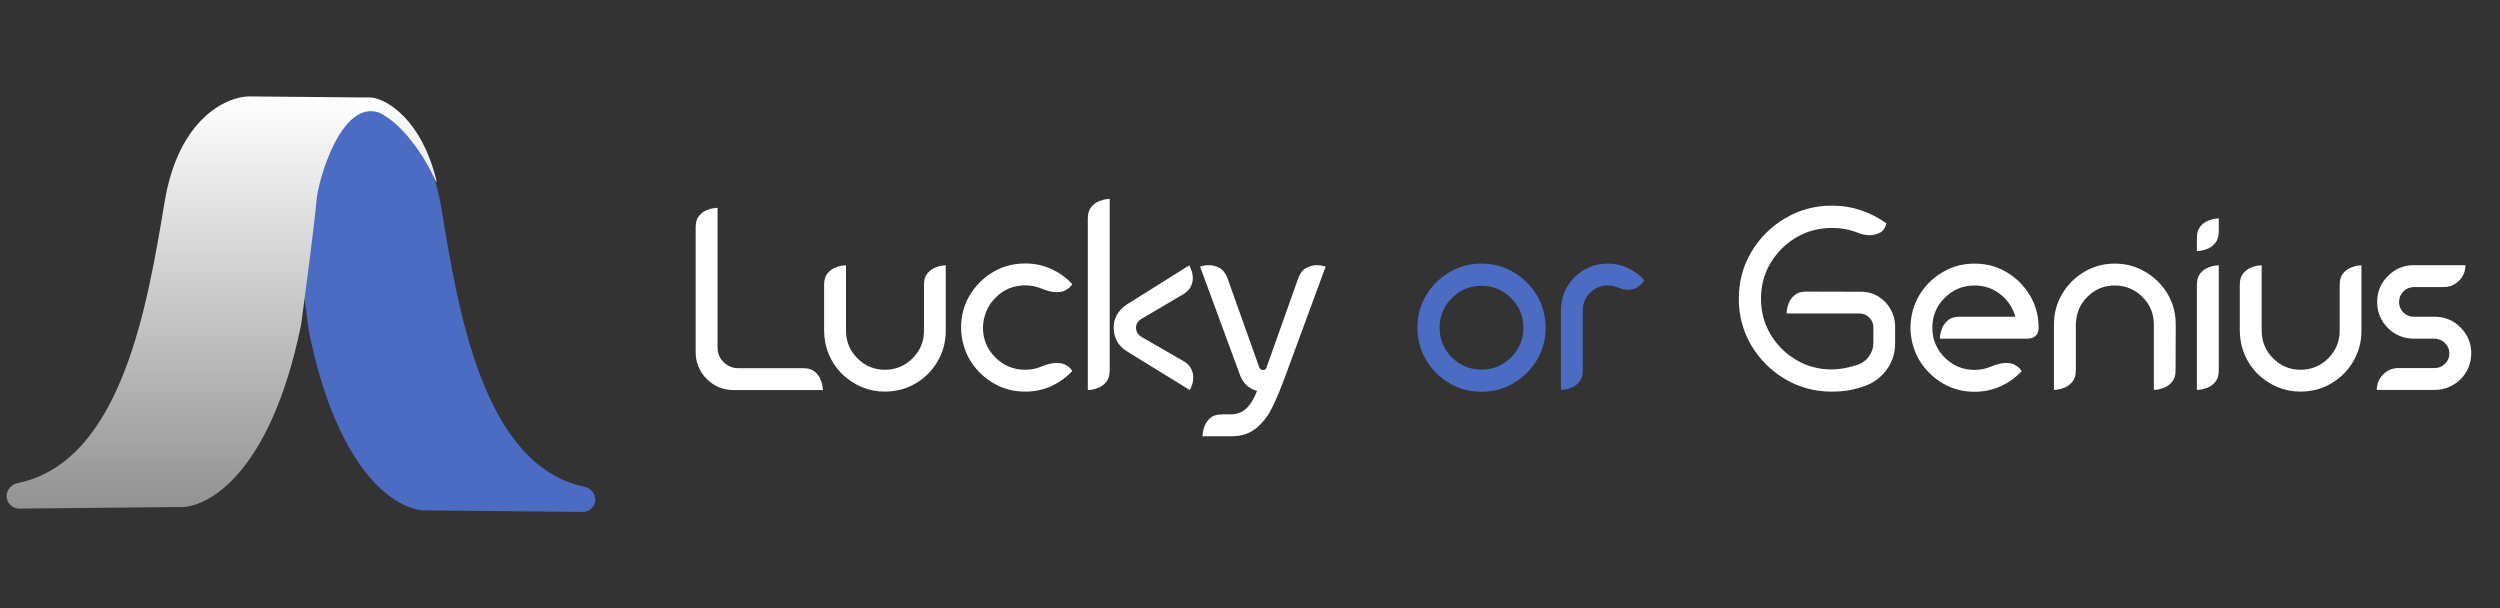 <svg width="189" height="46" viewBox="0 0 189 46" fill="none" xmlns="http://www.w3.org/2000/svg">
<rect x="0" y="0" width="189" height="46" fill="#333333" stroke="none"/>
<g clip-path="url(#clip0_29322_812)">
<path d="M32.402 38.587L44.055 38.702C44.575 38.707 45 38.286 45 37.766C45 37.288 44.637 36.893 44.17 36.794C36.461 35.174 34.609 23.255 33.371 15.754C32.346 9.544 28.817 7.936 27.181 7.908L18.116 7.991C16.928 8.171 14.511 9.689 13.413 14.052C13.228 14.787 13.646 13.722 14.015 13.059C14.787 11.674 16.086 9.846 17.612 9.112C20.37 8.157 22.086 14.094 22.211 15.754C22.311 17.082 23.003 22.451 23.336 24.97C25.612 36.262 30.328 38.752 32.402 38.587Z" fill="#4B6CC2"/>
<path d="M13.447 38.333L1.456 38.45C0.929 38.455 0.5 38.029 0.5 37.503C0.5 37.019 0.867 36.619 1.341 36.522C9.274 34.892 11.178 22.823 12.451 15.229C13.505 8.944 17.13 7.317 18.812 7.289L28.128 7.373C29.349 7.555 31.833 9.091 32.961 13.506C33.151 14.252 32.722 13.173 32.343 12.504C31.551 11.102 30.215 9.251 28.645 8.507C25.812 7.541 24.048 13.548 23.92 15.229C23.817 16.573 23.106 22.006 22.763 24.554C20.424 35.98 15.578 38.501 13.447 38.333Z" fill="url(#paint0_linear_29322_812)"/>
<path d="M62.217 29.489H55.471C54.676 29.489 53.996 29.21 53.43 28.651C52.872 28.086 52.592 27.405 52.592 26.61V17.189C52.592 16.817 52.675 16.531 52.84 16.33C53.011 16.122 53.205 15.976 53.419 15.89C53.634 15.804 53.824 15.754 53.989 15.739C54.161 15.718 54.247 15.707 54.247 15.707V26.267C54.247 26.711 54.401 27.083 54.709 27.384C55.024 27.685 55.392 27.835 55.815 27.835H60.735C61.1 27.835 61.383 27.921 61.584 28.093C61.791 28.258 61.938 28.447 62.024 28.662C62.117 28.877 62.171 29.07 62.185 29.242C62.207 29.407 62.217 29.489 62.217 29.489ZM66.9 29.607C65.683 29.607 64.598 29.16 63.645 28.265C62.764 27.355 62.317 26.27 62.303 25.01V21.54C62.303 21.168 62.385 20.881 62.55 20.681C62.721 20.473 62.915 20.326 63.13 20.24C63.344 20.147 63.534 20.093 63.699 20.079C63.871 20.065 63.957 20.058 63.957 20.058V25.01C63.957 25.812 64.243 26.503 64.816 27.083C65.389 27.663 66.084 27.953 66.9 27.953C67.717 27.953 68.411 27.667 68.984 27.094C69.564 26.514 69.854 25.819 69.854 25.01V21.54C69.854 21.168 69.937 20.881 70.101 20.681C70.273 20.473 70.467 20.326 70.681 20.24C70.896 20.147 71.086 20.093 71.251 20.079C71.415 20.065 71.498 20.058 71.498 20.058V25.01C71.498 25.855 71.29 26.628 70.875 27.33C70.467 28.025 69.915 28.576 69.221 28.984C68.533 29.393 67.76 29.6 66.9 29.607ZM77.502 29.607C76.614 29.607 75.805 29.389 75.074 28.952C74.344 28.515 73.76 27.935 73.323 27.212C72.894 26.481 72.672 25.669 72.657 24.773V24.763C72.657 23.867 72.876 23.055 73.312 22.324C73.749 21.594 74.333 21.01 75.064 20.573C75.801 20.136 76.614 19.918 77.502 19.918C78.211 19.918 78.87 20.058 79.478 20.337C80.094 20.616 80.624 20.999 81.068 21.486C81.068 21.486 81.029 21.537 80.95 21.637C80.871 21.737 80.743 21.837 80.564 21.938C80.392 22.038 80.159 22.088 79.865 22.088C79.564 22.088 79.189 21.998 78.737 21.819C78.358 21.655 77.946 21.572 77.502 21.572C76.628 21.572 75.883 21.88 75.268 22.496C74.659 23.105 74.34 23.86 74.311 24.763C74.311 25.644 74.623 26.395 75.246 27.019C75.869 27.642 76.621 27.953 77.502 27.953C77.946 27.953 78.358 27.871 78.737 27.706C79.189 27.527 79.564 27.438 79.865 27.438C80.159 27.438 80.392 27.488 80.564 27.588C80.743 27.688 80.871 27.788 80.95 27.889C81.029 27.989 81.068 28.039 81.068 28.039C80.624 28.526 80.094 28.909 79.478 29.189C78.87 29.468 78.211 29.607 77.502 29.607ZM89.951 29.489L85.171 26.546C84.842 26.338 84.595 26.08 84.43 25.773C84.272 25.457 84.194 25.121 84.194 24.763C84.194 24.068 84.512 23.495 85.15 23.044L89.908 20.058C89.908 20.058 89.951 20.158 90.037 20.358C90.13 20.552 90.177 20.785 90.177 21.057C90.177 21.257 90.123 21.465 90.016 21.68C89.916 21.887 89.733 22.074 89.468 22.238L86.256 24.129C86.005 24.294 85.88 24.516 85.88 24.795C85.894 25.074 86.023 25.293 86.267 25.45L89.49 27.309C89.762 27.473 89.948 27.663 90.048 27.878C90.156 28.093 90.209 28.3 90.209 28.501C90.209 28.766 90.166 28.999 90.08 29.199C89.994 29.393 89.951 29.489 89.951 29.489ZM82.239 29.489V16.523C82.239 16.151 82.321 15.865 82.486 15.664C82.657 15.456 82.851 15.31 83.066 15.224C83.281 15.13 83.47 15.077 83.635 15.062C83.807 15.041 83.893 15.03 83.893 15.03V27.996C83.893 28.369 83.807 28.659 83.635 28.866C83.47 29.067 83.281 29.213 83.066 29.307C82.851 29.393 82.657 29.446 82.486 29.468C82.321 29.482 82.239 29.489 82.239 29.489ZM93.098 32.98H90.907C90.907 32.98 90.914 32.895 90.928 32.723C90.95 32.558 91.003 32.368 91.089 32.153C91.182 31.939 91.329 31.745 91.53 31.573C91.73 31.409 92.017 31.326 92.389 31.326H93.023C93.503 31.326 93.9 31.179 94.215 30.886C94.53 30.592 94.802 30.148 95.032 29.554C94.437 29.389 94.018 29.017 93.775 28.436L90.724 20.154C90.724 20.154 90.788 20.136 90.917 20.101C91.053 20.065 91.218 20.047 91.412 20.047C91.655 20.047 91.906 20.111 92.163 20.24C92.428 20.369 92.636 20.623 92.787 21.003L95.204 27.781C95.268 27.91 95.358 27.975 95.472 27.975C95.608 27.975 95.694 27.928 95.73 27.835L98.158 21.003C98.308 20.623 98.516 20.369 98.781 20.24C99.046 20.111 99.3 20.047 99.543 20.047C99.73 20.047 99.887 20.065 100.016 20.101C100.152 20.136 100.22 20.154 100.22 20.154L97.169 28.436C97.162 28.465 97.087 28.662 96.944 29.027C96.808 29.393 96.639 29.801 96.439 30.252C96.238 30.71 96.041 31.09 95.848 31.391C95.49 31.921 95.096 32.318 94.666 32.583C94.237 32.848 93.714 32.98 93.098 32.98ZM138.491 29.607C137.202 29.607 136.024 29.292 134.956 28.662C133.889 28.025 133.037 27.176 132.4 26.116C131.77 25.049 131.454 23.871 131.454 22.582C131.454 21.286 131.77 20.108 132.4 19.048C133.037 17.981 133.889 17.132 134.956 16.502C136.024 15.865 137.202 15.546 138.491 15.546C139.257 15.546 139.991 15.664 140.693 15.9C141.395 16.137 142.036 16.466 142.616 16.889C142.523 17.24 142.354 17.476 142.111 17.598C141.867 17.719 141.62 17.78 141.37 17.78C141.176 17.78 141.004 17.762 140.854 17.727C140.711 17.691 140.621 17.666 140.585 17.651C139.934 17.372 139.235 17.232 138.491 17.232C137.51 17.232 136.611 17.472 135.794 17.952C134.985 18.432 134.337 19.076 133.85 19.886C133.37 20.695 133.13 21.594 133.13 22.582C133.13 23.563 133.37 24.462 133.85 25.278C134.337 26.088 134.985 26.732 135.794 27.212C136.611 27.692 137.51 27.932 138.491 27.932C138.72 27.932 138.999 27.907 139.329 27.856C139.658 27.799 140.009 27.713 140.381 27.599C140.761 27.477 141.062 27.262 141.284 26.954C141.513 26.646 141.627 26.299 141.627 25.912V24.752C141.627 24.458 141.524 24.211 141.316 24.011C141.115 23.803 140.868 23.699 140.575 23.699H135.064C135.064 23.699 135.071 23.617 135.085 23.452C135.107 23.28 135.161 23.087 135.246 22.872C135.34 22.657 135.486 22.467 135.687 22.303C135.895 22.131 136.185 22.045 136.557 22.045L140.682 22.056C141.19 22.056 141.638 22.181 142.025 22.432C142.419 22.675 142.723 22.997 142.938 23.398C143.16 23.792 143.271 24.208 143.271 24.645V25.966C143.271 26.696 143.06 27.355 142.637 27.942C142.215 28.523 141.656 28.938 140.961 29.189C140.603 29.317 140.217 29.421 139.801 29.5C139.393 29.572 138.956 29.607 138.491 29.607ZM149.275 29.618C148.387 29.618 147.578 29.4 146.847 28.963C146.117 28.526 145.533 27.946 145.096 27.223C144.667 26.492 144.445 25.676 144.43 24.773V24.763C144.445 23.86 144.667 23.047 145.096 22.324C145.533 21.594 146.117 21.014 146.847 20.584C147.578 20.147 148.387 19.929 149.275 19.929C150.17 19.929 150.983 20.147 151.713 20.584C152.444 21.021 153.028 21.605 153.464 22.335C153.901 23.065 154.12 23.878 154.12 24.773V24.838C154.12 24.902 154.102 24.995 154.066 25.117C154.03 25.239 153.948 25.35 153.819 25.45C153.697 25.55 153.497 25.601 153.217 25.601H146.654C146.654 25.601 146.661 25.518 146.675 25.354C146.697 25.182 146.751 24.988 146.837 24.773C146.93 24.559 147.076 24.369 147.277 24.204C147.477 24.032 147.764 23.946 148.136 23.946H152.358C152.165 23.252 151.789 22.686 151.23 22.249C150.671 21.805 150.02 21.583 149.275 21.583C148.394 21.583 147.642 21.895 147.019 22.518C146.396 23.134 146.085 23.882 146.085 24.763V24.773C146.085 25.654 146.396 26.406 147.019 27.029C147.642 27.652 148.394 27.964 149.275 27.964C149.719 27.964 150.131 27.881 150.51 27.717C150.962 27.531 151.341 27.438 151.649 27.438C151.943 27.438 152.175 27.491 152.347 27.599C152.519 27.699 152.644 27.799 152.723 27.899C152.802 28 152.841 28.05 152.841 28.05C152.397 28.537 151.867 28.92 151.252 29.199C150.643 29.479 149.984 29.618 149.275 29.618ZM162.831 29.479V24.526C162.831 23.71 162.541 23.015 161.961 22.442C161.381 21.869 160.686 21.583 159.877 21.583C159.068 21.583 158.38 21.866 157.814 22.432C157.249 22.99 156.955 23.689 156.933 24.526V27.996C156.933 28.369 156.847 28.655 156.676 28.855C156.511 29.056 156.321 29.203 156.106 29.296C155.891 29.382 155.698 29.436 155.526 29.457C155.361 29.471 155.279 29.479 155.279 29.479V24.526C155.279 23.681 155.487 22.912 155.902 22.217C156.318 21.515 156.873 20.96 157.567 20.552C158.262 20.136 159.032 19.929 159.877 19.929C160.722 19.929 161.492 20.136 162.186 20.552C162.888 20.96 163.447 21.511 163.862 22.206C164.277 22.901 164.485 23.674 164.485 24.526L164.474 27.996C164.474 28.369 164.388 28.655 164.217 28.855C164.052 29.056 163.862 29.203 163.647 29.296C163.432 29.382 163.243 29.436 163.078 29.457C162.913 29.471 162.831 29.479 162.831 29.479ZM166.085 29.479V21.54C166.085 21.168 166.167 20.881 166.332 20.681C166.504 20.473 166.697 20.326 166.912 20.24C167.127 20.147 167.317 20.093 167.481 20.079C167.653 20.065 167.739 20.058 167.739 20.058V27.996C167.739 28.369 167.653 28.659 167.481 28.866C167.317 29.067 167.127 29.21 166.912 29.296C166.697 29.382 166.504 29.436 166.332 29.457C166.167 29.471 166.085 29.479 166.085 29.479ZM166.085 18.983V17.995C166.085 17.623 166.167 17.336 166.332 17.136C166.504 16.928 166.697 16.781 166.912 16.695C167.127 16.602 167.317 16.549 167.481 16.534C167.653 16.513 167.739 16.502 167.739 16.502V17.49C167.739 17.863 167.653 18.153 167.481 18.36C167.317 18.561 167.127 18.708 166.912 18.801C166.697 18.887 166.504 18.94 166.332 18.962C166.167 18.976 166.085 18.983 166.085 18.983ZM173.926 29.607C172.709 29.607 171.624 29.16 170.671 28.265C169.79 27.355 169.343 26.27 169.328 25.01V21.54C169.328 21.168 169.411 20.881 169.575 20.681C169.747 20.473 169.941 20.326 170.155 20.24C170.37 20.147 170.56 20.093 170.725 20.079C170.897 20.065 170.983 20.058 170.983 20.058V25.01C170.983 25.812 171.269 26.503 171.842 27.083C172.415 27.663 173.11 27.953 173.926 27.953C174.742 27.953 175.437 27.667 176.01 27.094C176.59 26.514 176.88 25.819 176.88 25.01V21.54C176.88 21.168 176.962 20.881 177.127 20.681C177.299 20.473 177.492 20.326 177.707 20.24C177.922 20.147 178.112 20.093 178.277 20.079C178.441 20.065 178.524 20.058 178.524 20.058V25.01C178.524 25.855 178.316 26.628 177.901 27.33C177.492 28.025 176.941 28.576 176.246 28.984C175.559 29.393 174.785 29.6 173.926 29.607ZM184.066 29.479H179.683C179.683 29.035 179.841 28.648 180.156 28.318C180.478 27.989 180.872 27.824 181.337 27.824H184.066C184.367 27.824 184.624 27.717 184.839 27.502C185.061 27.287 185.172 27.026 185.172 26.718C185.172 26.41 185.065 26.152 184.85 25.944C184.642 25.73 184.381 25.615 184.066 25.601H182.487C181.72 25.601 181.065 25.332 180.521 24.795C179.984 24.251 179.715 23.595 179.715 22.829C179.715 22.056 179.987 21.4 180.532 20.863C181.076 20.319 181.728 20.047 182.487 20.047H186.386C186.386 20.52 186.221 20.913 185.892 21.229C185.57 21.544 185.183 21.701 184.732 21.701H182.487C182.179 21.708 181.914 21.819 181.692 22.034C181.477 22.263 181.37 22.528 181.37 22.829C181.37 23.137 181.477 23.402 181.692 23.624C181.914 23.839 182.179 23.946 182.487 23.946H184.066C184.832 23.946 185.484 24.218 186.021 24.763C186.558 25.3 186.827 25.951 186.827 26.718C186.819 27.477 186.551 28.129 186.021 28.673C185.448 29.21 184.796 29.479 184.066 29.479Z" fill="white"/>
<path d="M112.003 29.618C111.108 29.618 110.295 29.4 109.564 28.963C108.834 28.526 108.25 27.942 107.813 27.212C107.376 26.474 107.158 25.662 107.158 24.773C107.158 23.878 107.376 23.065 107.813 22.335C108.25 21.605 108.834 21.021 109.564 20.584C110.295 20.147 111.108 19.929 112.003 19.929C112.891 19.929 113.7 20.147 114.43 20.584C115.168 21.021 115.755 21.605 116.192 22.335C116.629 23.065 116.847 23.878 116.847 24.773C116.847 25.662 116.629 26.474 116.192 27.212C115.755 27.942 115.168 28.526 114.43 28.963C113.7 29.4 112.891 29.618 112.003 29.618ZM112.003 27.942C112.876 27.942 113.621 27.634 114.237 27.019C114.86 26.395 115.172 25.647 115.172 24.773C115.172 23.9 114.86 23.155 114.237 22.539C113.621 21.916 112.876 21.605 112.003 21.605C111.129 21.605 110.381 21.916 109.758 22.539C109.142 23.155 108.834 23.9 108.834 24.773C108.834 25.647 109.142 26.395 109.758 27.019C110.381 27.634 111.129 27.942 112.003 27.942ZM118.007 29.479V23.463C118.007 22.482 118.351 21.648 119.038 20.96C119.733 20.273 120.567 19.929 121.541 19.929C121.978 19.929 122.361 19.99 122.69 20.111C123.02 20.226 123.299 20.362 123.528 20.52C123.757 20.67 123.937 20.81 124.065 20.939C124.194 21.067 124.273 21.15 124.302 21.186C124.302 21.186 124.259 21.246 124.173 21.368C124.087 21.483 123.951 21.601 123.765 21.723C123.586 21.844 123.356 21.905 123.077 21.905C122.877 21.905 122.647 21.859 122.39 21.766C122.275 21.715 122.15 21.672 122.014 21.637C121.878 21.594 121.727 21.572 121.562 21.572C121.047 21.572 120.599 21.755 120.22 22.12C119.847 22.485 119.661 22.94 119.661 23.484V27.996C119.661 28.369 119.575 28.655 119.403 28.855C119.239 29.056 119.049 29.203 118.834 29.296C118.619 29.382 118.426 29.436 118.254 29.457C118.089 29.471 118.007 29.479 118.007 29.479Z" fill="#4B6CC2"/>
</g>
<defs>
<linearGradient id="paint0_linear_29322_812" x1="16.807" y1="7.289" x2="16.807" y2="38.459" gradientUnits="userSpaceOnUse">
<stop stop-color="white"/>
<stop offset="1" stop-color="#929292"/>
</linearGradient>
<clipPath id="clip0_29322_812">
<rect width="188" height="46" fill="white" transform="translate(0.5)"/>
</clipPath>
</defs>
</svg>
